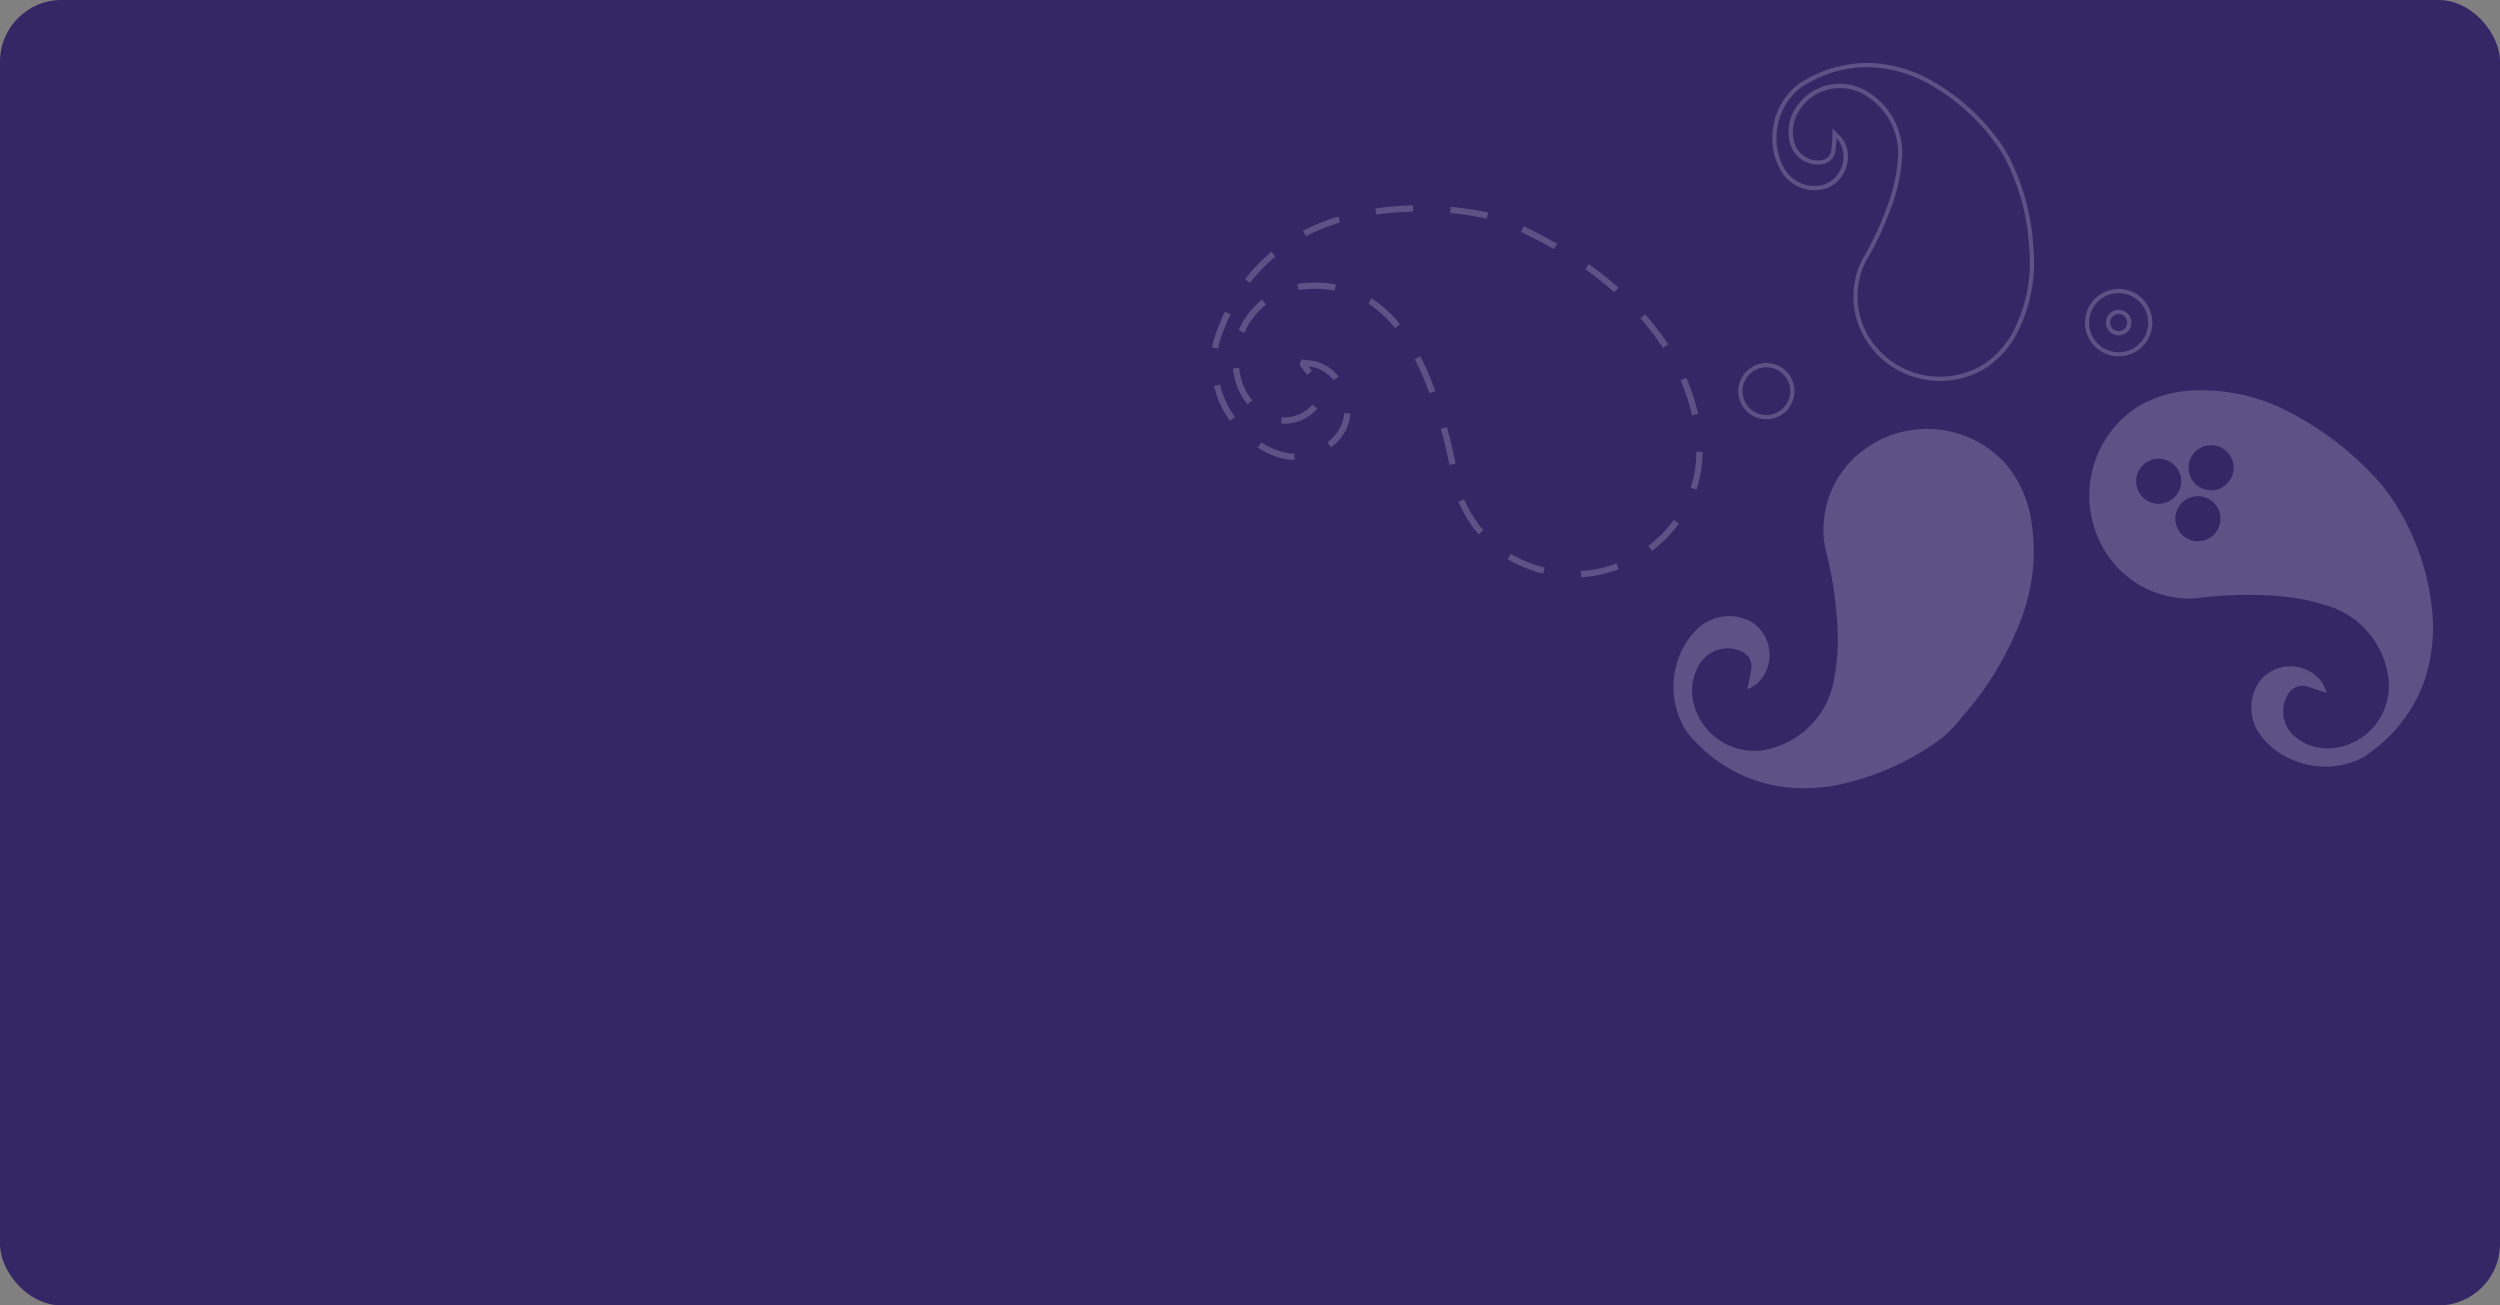 <svg xmlns="http://www.w3.org/2000/svg" width="203" height="106" viewBox="0 0 203 106"><rect x="0" y="0" width="203" height="106" fill="#808080" stroke="none"/><defs><style>.a{fill:#342766;}.b{opacity:0.2;}.c{fill:#fff;}</style></defs><g transform="translate(-684 -2580)"><rect class="a" width="203" height="106" rx="5" transform="translate(684 2580)"/><g class="b" transform="translate(782.414 2585.113)"><path class="c" d="M180.1,396.827a6.228,6.228,0,0,0-1.9,3.2,6.668,6.668,0,0,0,.705,5.062,4.685,4.685,0,0,0,.77.962,12.024,12.024,0,0,0,6.256,3.6,13.6,13.6,0,0,0,6.118-.162,21.586,21.586,0,0,0,7.73-3.634,10.361,10.361,0,0,0,1.611-1.686,25.459,25.459,0,0,0,4.809-7.933,15.334,15.334,0,0,0,.878-7.782,9.462,9.462,0,0,0-2.023-4.764,8.6,8.6,0,0,0-11.433-1.37,8.014,8.014,0,0,0-3.429,5.991,7.058,7.058,0,0,0,.21,2.488,29.878,29.878,0,0,1,.842,5.25,17.251,17.251,0,0,1-.2,4.912,7.018,7.018,0,0,1-4.824,5.644,5.072,5.072,0,0,1-6.511-3.263,4.128,4.128,0,0,1,.448-3.572,2.68,2.68,0,0,1,3.363-.953,1.337,1.337,0,0,1,.771,1.514c-.045.427-.165.845-.252,1.267-.014.069-.031.138-.047.207l.06.069a5.779,5.779,0,0,0,.725-.441,3.19,3.19,0,0,0-.409-4.984A3.738,3.738,0,0,0,180.1,396.827Z" transform="translate(-140.514 -351.034)"/><path class="c" d="M223.052,307.564a18.347,18.347,0,0,0-1.738-6.922c-.048-.1-.1-.207-.144-.315a11.225,11.225,0,0,0-1.108-1.749,17.147,17.147,0,0,0-5.132-4.55,11.06,11.06,0,0,0-4.776-1.5,9.946,9.946,0,0,0-5.747,1.43,3.957,3.957,0,0,0-.837.6,5.562,5.562,0,0,0-1.716,3.883,5.14,5.14,0,0,0,.8,2.99,3.166,3.166,0,0,0,3.405,1.312,2.566,2.566,0,0,0,1.734-1.63,2.6,2.6,0,0,0-.215-2.405,2.475,2.475,0,0,0-.334-.37c-.048-.052-.1-.1-.148-.152l-.1-.1-.267-.256.011.423-.007.141c0,.037,0,.078,0,.115-.011.1-.015.215-.023.323a5.287,5.287,0,0,1-.063.7.908.908,0,0,1-.789.864,1.981,1.981,0,0,1-2.2-1.36,3.157,3.157,0,0,1,.423-2.727,3.817,3.817,0,0,1,2.5-1.682,3.93,3.93,0,0,1,3.028.641,5.492,5.492,0,0,1,2.416,5.284,13.7,13.7,0,0,1-.919,3.8,24.281,24.281,0,0,1-1.8,3.858,5.875,5.875,0,0,0-.734,1.938,6.634,6.634,0,0,0,1.367,5.532,6.922,6.922,0,0,0,4.024,2.483,7.021,7.021,0,0,0,5.366-.978A7.707,7.707,0,0,0,222,313.871,12.462,12.462,0,0,0,223.052,307.564Zm-1.364,6.158a7.357,7.357,0,0,1-2.557,3.176,6.761,6.761,0,0,1-8.934-1.427,6.3,6.3,0,0,1-1.3-5.262,5.46,5.46,0,0,1,.689-1.827,24.591,24.591,0,0,0,1.827-3.909,14.138,14.138,0,0,0,.941-3.895,5.823,5.823,0,0,0-2.561-5.6,4.335,4.335,0,0,0-1.567-.682,4.285,4.285,0,0,0-1.723-.011,4.157,4.157,0,0,0-2.72,1.83,3.5,3.5,0,0,0-.463,3.009,2.325,2.325,0,0,0,2.586,1.6,1.245,1.245,0,0,0,1.075-1.141,6.294,6.294,0,0,0,.07-.738,1.943,1.943,0,0,1,.011-.207,1.7,1.7,0,0,1,.23.267,2.4,2.4,0,0,1-1.319,3.509,2.845,2.845,0,0,1-3.042-1.167,4.847,4.847,0,0,1-.737-2.8,5.163,5.163,0,0,1,1.619-3.646,3.426,3.426,0,0,1,.774-.548,9.545,9.545,0,0,1,5.544-1.382,10.636,10.636,0,0,1,4.632,1.456,16.793,16.793,0,0,1,5.029,4.458,11.244,11.244,0,0,1,1.067,1.682c.048.107.1.211.145.315a17.948,17.948,0,0,1,1.708,6.8A12.127,12.127,0,0,1,221.688,313.722Z" transform="translate(-156.352 -292.51)"/><path class="c" d="M196.392,364.928a2.281,2.281,0,1,0,1.756,2.712A2.282,2.282,0,0,0,196.392,364.928Zm1.419,2.638a1.938,1.938,0,1,1-1.486-2.3A1.935,1.935,0,0,1,197.811,367.566Z" transform="translate(-150.902 -340.511)"/><g transform="translate(70.885 18.349)"><path class="c" d="M280.559,347.067a2.736,2.736,0,1,0,2.1,3.25A2.742,2.742,0,0,0,280.559,347.067Zm1.771,3.179a2.4,2.4,0,1,1-1.842-2.846A2.4,2.4,0,0,1,282.33,350.246Z" transform="translate(-277.248 -347.006)"/><path class="c" d="M283.562,352.083a1.035,1.035,0,1,0,.793,1.23A1.033,1.033,0,0,0,283.562,352.083Zm.46,1.156a.692.692,0,1,1-.53-.823A.694.694,0,0,1,284.022,353.239Z" transform="translate(-280.608 -350.359)"/></g><path class="c" d="M301.935,379.024a25.422,25.422,0,0,0-7.288-5.745,15.263,15.263,0,0,0-7.613-1.826,9.431,9.431,0,0,0-4.974,1.422,8.6,8.6,0,0,0-2.766,11.178,8.028,8.028,0,0,0,5.525,4.137,6.966,6.966,0,0,0,2.492.1,29.7,29.7,0,0,1,5.318-.192,17.255,17.255,0,0,1,4.85.8,7.03,7.03,0,0,1,5.012,5.482,5.078,5.078,0,0,1-4.038,6.062,4.135,4.135,0,0,1-3.491-.883,2.676,2.676,0,0,1-.533-3.455,1.328,1.328,0,0,1,1.6-.577c.419.1.819.265,1.23.4l.2.073.077-.052a6.491,6.491,0,0,0-.349-.775,3.192,3.192,0,0,0-5-.205,3.744,3.744,0,0,0-.148,4.287,6.243,6.243,0,0,0,2.944,2.277,6.659,6.659,0,0,0,5.109-.077,4.683,4.683,0,0,0,1.048-.646,12.045,12.045,0,0,0,4.341-5.766,13.662,13.662,0,0,0,.59-6.093,19.377,19.377,0,0,0-2.579-7.672A14.086,14.086,0,0,0,301.935,379.024Zm-18.62,1.536a1.829,1.829,0,1,1,2.324-1.128A1.832,1.832,0,0,1,283.315,380.56Zm5.507,1.913a1.829,1.829,0,1,1-1.127-2.329A1.823,1.823,0,0,1,288.822,382.472Zm1.072-4.137a1.83,1.83,0,1,1-1.127-2.329A1.833,1.833,0,0,1,289.894,378.335Z" transform="translate(-207.041 -344.866)"/><g transform="translate(0 11.561)"><path class="c" d="M124.177,327.7a27.457,27.457,0,0,1,2.977.459l.1-.5a27.987,27.987,0,0,0-3.033-.468Z" transform="translate(-104.83 -327.075)"/><path class="c" d="M86.281,375.3l.054-.063-.39-.324-.043.05a3.023,3.023,0,0,1-2.45.984l-.038.506a3.51,3.51,0,0,0,1.868-.381A3.44,3.44,0,0,0,86.281,375.3Z" transform="translate(-77.792 -358.732)"/><path class="c" d="M106.578,351.708l.4-.317a9.53,9.53,0,0,0-2.3-2.1l-.272.428A9.029,9.029,0,0,1,106.578,351.708Z" transform="translate(-91.714 -341.736)"/><path class="c" d="M67.1,354.042a6.351,6.351,0,0,0-.385,1.344l.5.066a6,6,0,0,1,.361-1.245c.195-.528.413-1.042.649-1.528l-.456-.222C67.53,352.958,67.306,353.487,67.1,354.042Z" transform="translate(-66.716 -343.833)"/><path class="c" d="M91.554,329.526a16.37,16.37,0,0,0-2.761,1.109l-.1.051.235.449.094-.048a15.864,15.864,0,0,1,2.677-1.075Z" transform="translate(-81.295 -328.623)"/><path class="c" d="M182.195,388.966c-.022.071-.044.143-.068.213l.481.16c.025-.075.049-.149.072-.225a9.792,9.792,0,0,0,.424-2.844l-.507,0A9.276,9.276,0,0,1,182.195,388.966Z" transform="translate(-143.268 -366.26)"/><path class="c" d="M80.74,385.418l.008-.507a4.09,4.09,0,0,1-1.147-.184,6.263,6.263,0,0,1-1.564-.736l-.276.425a6.776,6.776,0,0,0,1.69.8A4.589,4.589,0,0,0,80.74,385.418Z" transform="translate(-74.042 -364.75)"/><path class="c" d="M96.41,376.984l-.506-.037a2.981,2.981,0,0,1-.572,1.582,4.277,4.277,0,0,1-.786.8l.312.4a4.761,4.761,0,0,0,.88-.9A3.484,3.484,0,0,0,96.41,376.984Z" transform="translate(-85.176 -360.078)"/><path class="c" d="M72.8,367.853a5.187,5.187,0,0,1-.526-1.808l0-.025-.5.056,0,.028a5.689,5.689,0,0,0,.579,1.981,4.957,4.957,0,0,0,.6.9l.39-.325A4.449,4.449,0,0,1,72.8,367.853Z" transform="translate(-70.067 -352.83)"/><path class="c" d="M180.653,371.487l.494-.113q-.048-.21-.1-.419a16.509,16.509,0,0,0-.855-2.514l-.465.2a16.014,16.014,0,0,1,.828,2.436C180.59,371.215,180.622,371.35,180.653,371.487Z" transform="translate(-141.677 -354.436)"/><path class="c" d="M126.447,398.584c.032.063.066.126.1.19a10.8,10.8,0,0,0,1.234,1.813l.387-.327a10.271,10.271,0,0,1-1.175-1.728c-.032-.06-.064-.119-.095-.179-.1-.2-.2-.4-.282-.605l-.468.2C126.239,398.159,126.339,398.375,126.447,398.584Z" transform="translate(-106.137 -373.874)"/><path class="c" d="M74.673,340.27l.4.31a13.5,13.5,0,0,1,2.069-2.143l-.323-.391A14.026,14.026,0,0,0,74.673,340.27Z" transform="translate(-71.994 -334.275)"/><path class="c" d="M73.616,352.271a5.861,5.861,0,0,1,1.758-2.288l-.313-.4a6.361,6.361,0,0,0-1.91,2.487Z" transform="translate(-70.984 -341.928)"/><path class="c" d="M121.891,380.434c.3,1.054.53,2.013.7,2.935l.5-.092c-.173-.937-.406-1.912-.711-2.981Z" transform="translate(-103.314 -362.298)"/><path class="c" d="M140.908,412.488l.124-.491a10.135,10.135,0,0,1-2.738-1.117l-.261.435A10.618,10.618,0,0,0,140.908,412.488Z" transform="translate(-114.021 -382.586)"/><path class="c" d="M155.7,414.328a10.418,10.418,0,0,0,3.038-.649l-.178-.475a9.907,9.907,0,0,1-2.89.617Z" transform="translate(-125.718 -384.127)"/><path class="c" d="M172.306,355.588a21.746,21.746,0,0,0-1.874-2.439l-.38.336a21.172,21.172,0,0,1,1.831,2.381Z" transform="translate(-135.258 -344.293)"/><path class="c" d="M67.71,370.066l-.494.115a7.63,7.63,0,0,0,1.3,2.837l.408-.3a7.118,7.118,0,0,1-1.219-2.651Z" transform="translate(-67.048 -355.514)"/><path class="c" d="M87.93,345.508c-.2.016-.4.041-.6.075l.086.5c.182-.031.368-.055.552-.07a9.2,9.2,0,0,1,2.387.108l.092-.5A9.726,9.726,0,0,0,87.93,345.508Z" transform="translate(-80.391 -339.202)"/><path class="c" d="M117.295,366.08a22.856,22.856,0,0,0-1.2-2.789l-.018-.034-.451.232.018.034a22.366,22.366,0,0,1,1.17,2.728Z" transform="translate(-99.161 -350.997)"/><path class="c" d="M156.732,341.438a27.716,27.716,0,0,1,2.359,1.874l.337-.378a28.108,28.108,0,0,0-2.4-1.909Z" transform="translate(-126.424 -336.251)"/><path class="c" d="M88.5,364.066c-.1-.009-.208-.019-.311-.032l-.21-.028-.138.429.126.17c.033.045.067.089.1.135.091.13.186.259.281.387l.093.126.409-.3-.094-.128c-.06-.081-.12-.162-.178-.244a2.864,2.864,0,0,1,.516.086,3.061,3.061,0,0,1,1.52,1.038l.394-.319a3.564,3.564,0,0,0-1.773-1.205A3.885,3.885,0,0,0,88.5,364.066Z" transform="translate(-80.731 -351.494)"/><path class="c" d="M141.461,331.882l-.225.454.19.093c.87.423,1.707.866,2.486,1.317l.254-.439c-.79-.457-1.638-.905-2.519-1.334Z" transform="translate(-116.145 -330.186)"/><path class="c" d="M106.192,327.6a24.94,24.94,0,0,1,3-.247l-.011-.507a25.339,25.339,0,0,0-3.061.252Z" transform="translate(-92.853 -326.845)"/><path class="c" d="M171.95,404.817l.306.4a10.576,10.576,0,0,0,2.179-2.213l-.41-.3A10.083,10.083,0,0,1,171.95,404.817Z" transform="translate(-136.518 -377.166)"/></g></g></g></svg>